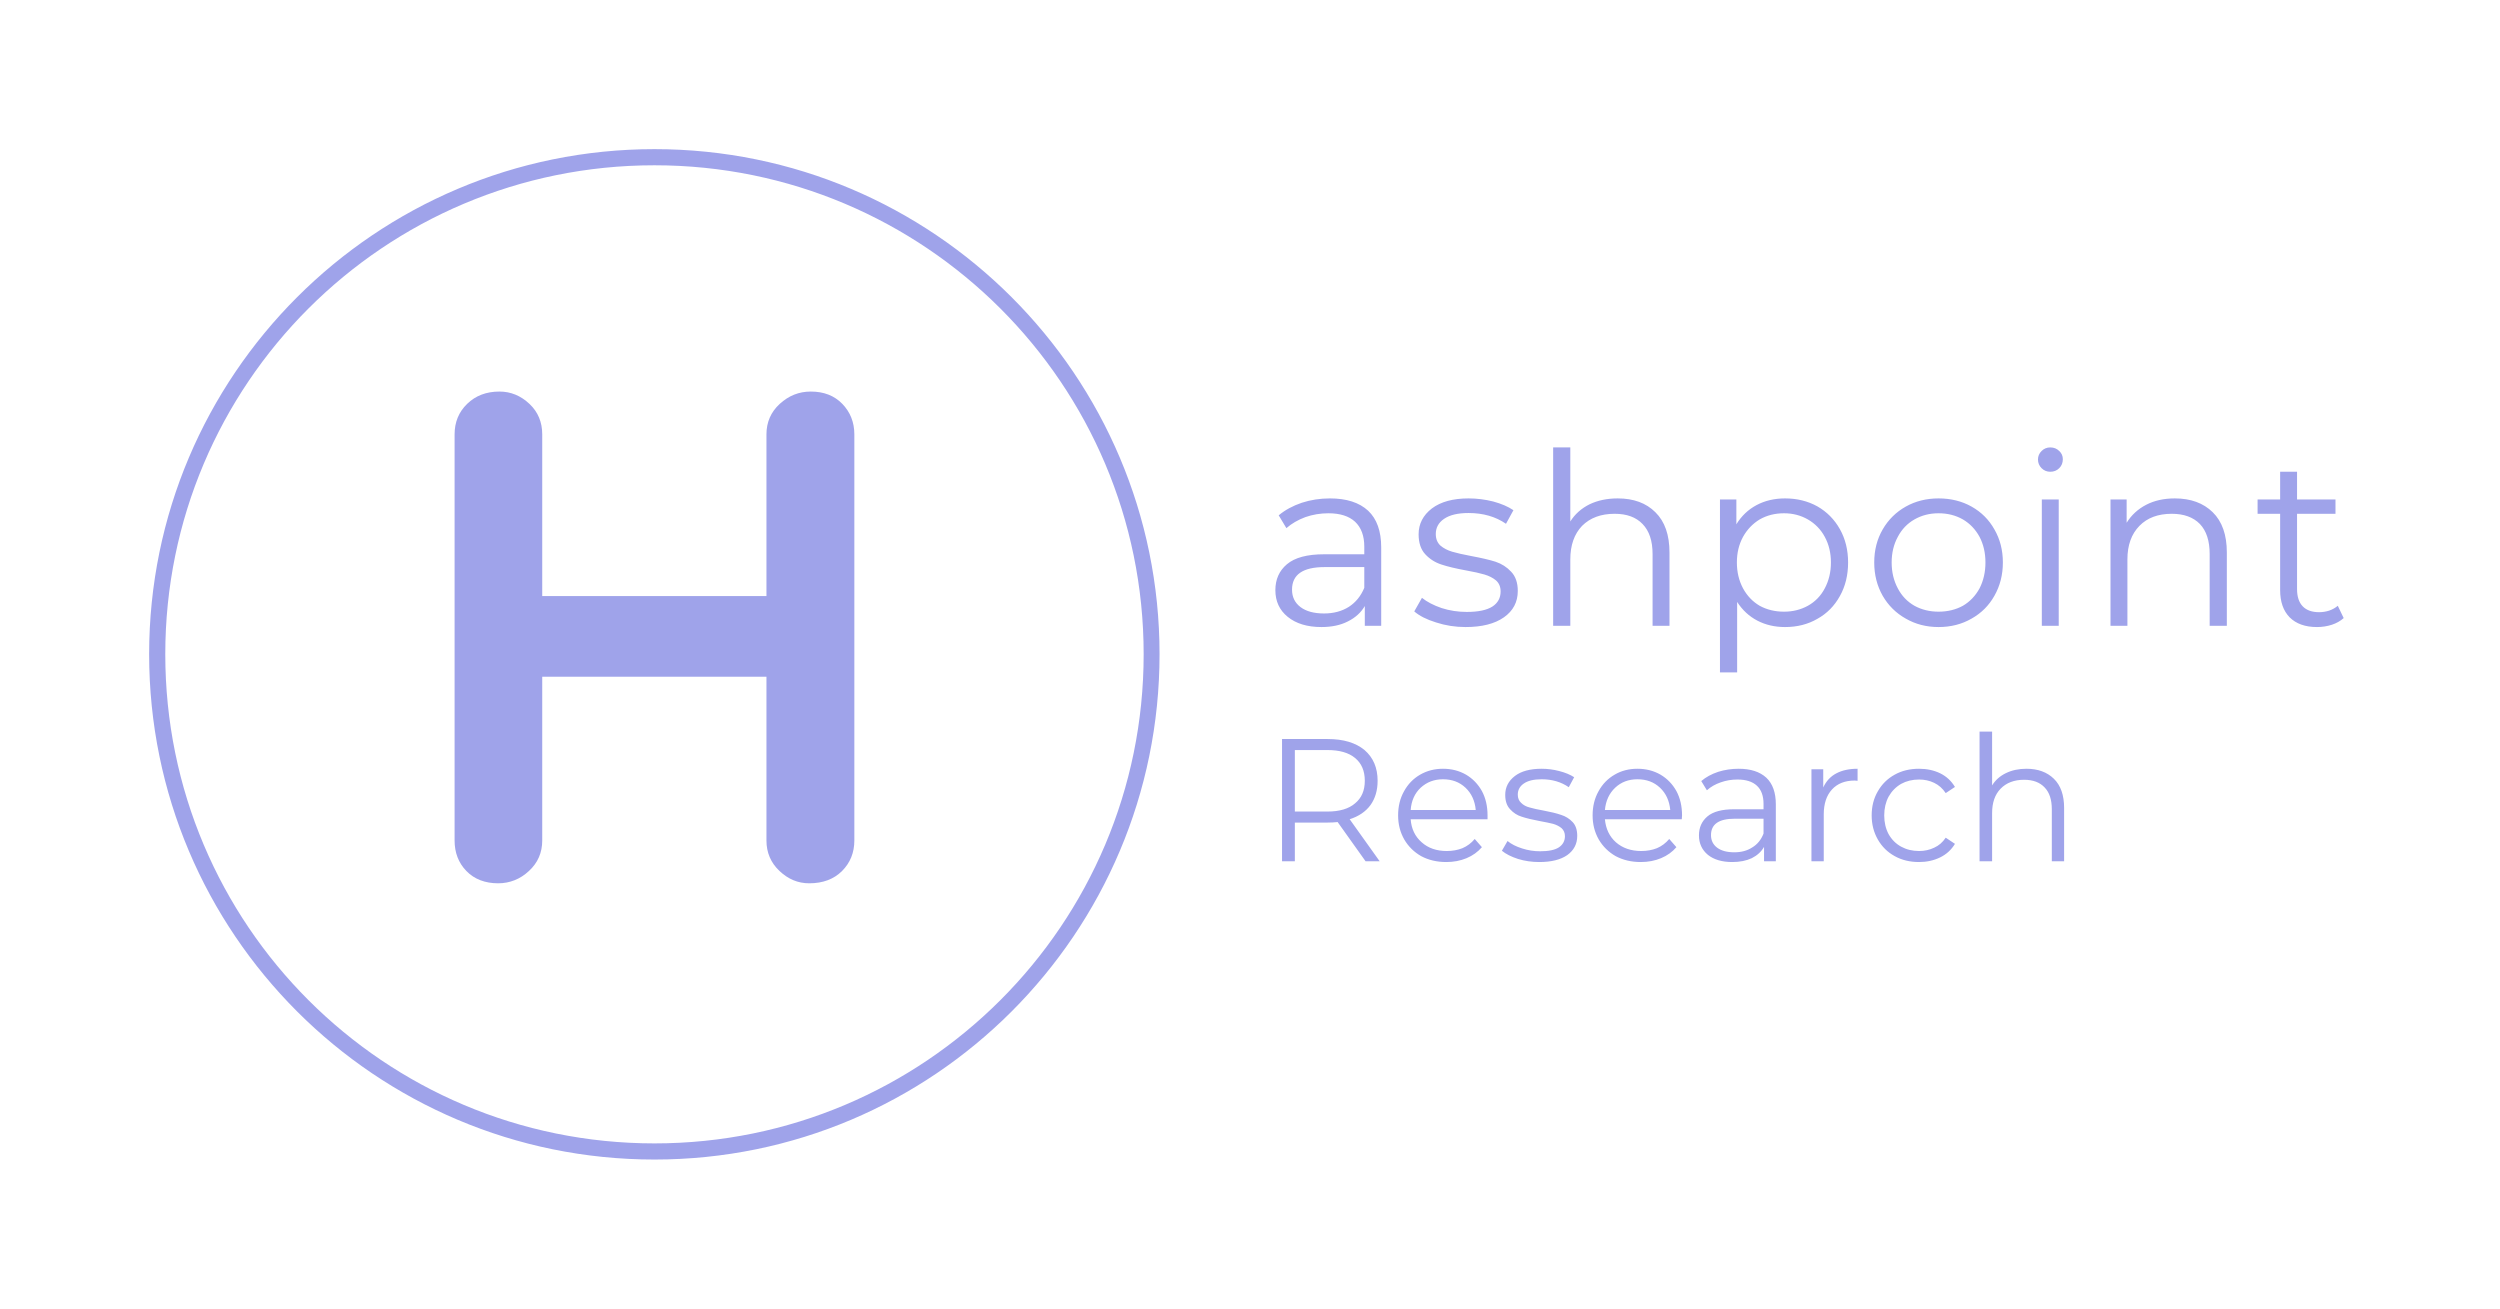 <svg xmlns="http://www.w3.org/2000/svg" version="1.1" xmlns:xlink="http://www.w3.org/1999/xlink" xmlns:svgjs="http://svgjs.dev/svgjs" viewBox="0 0 9.756 5.107"><g transform="matrix(1,0,0,1,4.925,1.746)"><rect width="9.756" height="9.756" x="-4.925" y="-4.07" fill="#ffffff"></rect><g><path d=" M 0.414 0.247 Q 0.465 0.295 0.465 0.39 L 0.465 0.696 L 0.401 0.696 L 0.401 0.619 Q 0.379 0.657 0.335 0.679 Q 0.292 0.701 0.232 0.701 Q 0.149 0.701 0.1 0.661 Q 0.052 0.622 0.052 0.557 Q 0.052 0.494 0.097 0.456 Q 0.143 0.417 0.242 0.417 L 0.399 0.417 L 0.399 0.387 Q 0.399 0.324 0.363 0.29 Q 0.327 0.257 0.259 0.257 Q 0.212 0.257 0.169 0.272 Q 0.126 0.288 0.095 0.315 L 0.065 0.265 Q 0.102 0.234 0.155 0.216 Q 0.207 0.199 0.265 0.199 Q 0.362 0.199 0.414 0.247 M 0.339 0.622 Q 0.379 0.596 0.399 0.548 L 0.399 0.467 L 0.244 0.467 Q 0.117 0.467 0.117 0.555 Q 0.117 0.598 0.15 0.623 Q 0.183 0.648 0.242 0.648 Q 0.298 0.648 0.339 0.622 M 0.679 0.683 Q 0.624 0.666 0.594 0.64 L 0.624 0.587 Q 0.654 0.611 0.701 0.627 Q 0.748 0.642 0.799 0.642 Q 0.866 0.642 0.899 0.621 Q 0.931 0.6 0.931 0.562 Q 0.931 0.535 0.913 0.519 Q 0.895 0.504 0.868 0.496 Q 0.841 0.488 0.796 0.48 Q 0.736 0.469 0.7 0.457 Q 0.663 0.445 0.637 0.417 Q 0.611 0.389 0.611 0.339 Q 0.611 0.278 0.663 0.238 Q 0.715 0.199 0.806 0.199 Q 0.854 0.199 0.902 0.211 Q 0.95 0.224 0.981 0.245 L 0.952 0.298 Q 0.891 0.256 0.806 0.256 Q 0.743 0.256 0.71 0.279 Q 0.678 0.301 0.678 0.338 Q 0.678 0.366 0.696 0.383 Q 0.715 0.399 0.742 0.407 Q 0.769 0.415 0.817 0.424 Q 0.876 0.435 0.911 0.446 Q 0.947 0.458 0.972 0.485 Q 0.998 0.512 0.998 0.56 Q 0.998 0.625 0.944 0.663 Q 0.89 0.701 0.794 0.701 Q 0.734 0.701 0.679 0.683 M 1.535 0.253 Q 1.59 0.307 1.59 0.41 L 1.59 0.696 L 1.524 0.696 L 1.524 0.416 Q 1.524 0.339 1.485 0.299 Q 1.447 0.259 1.376 0.259 Q 1.296 0.259 1.249 0.306 Q 1.203 0.354 1.203 0.437 L 1.203 0.696 L 1.136 0.696 L 1.136 -1.1102230246251565e-16 L 1.203 -1.1102230246251565e-16 L 1.203 0.289 Q 1.23 0.246 1.278 0.222 Q 1.326 0.199 1.388 0.199 Q 1.481 0.199 1.535 0.253 M 2.167 0.23 Q 2.223 0.262 2.255 0.319 Q 2.287 0.376 2.287 0.449 Q 2.287 0.523 2.255 0.58 Q 2.223 0.638 2.167 0.669 Q 2.112 0.701 2.041 0.701 Q 1.981 0.701 1.933 0.676 Q 1.885 0.651 1.854 0.603 L 1.854 0.878 L 1.787 0.878 L 1.787 0.203 L 1.851 0.203 L 1.851 0.3 Q 1.881 0.251 1.93 0.225 Q 1.979 0.199 2.041 0.199 Q 2.111 0.199 2.167 0.23 M 2.13 0.618 Q 2.173 0.594 2.196 0.55 Q 2.22 0.505 2.22 0.449 Q 2.22 0.393 2.196 0.349 Q 2.173 0.306 2.13 0.281 Q 2.088 0.257 2.037 0.257 Q 1.984 0.257 1.942 0.281 Q 1.901 0.306 1.877 0.349 Q 1.853 0.393 1.853 0.449 Q 1.853 0.505 1.877 0.55 Q 1.901 0.594 1.942 0.618 Q 1.984 0.641 2.037 0.641 Q 2.088 0.641 2.13 0.618 M 2.512 0.668 Q 2.455 0.636 2.422 0.579 Q 2.389 0.521 2.389 0.449 Q 2.389 0.377 2.422 0.32 Q 2.455 0.263 2.512 0.231 Q 2.569 0.199 2.64 0.199 Q 2.712 0.199 2.769 0.231 Q 2.826 0.263 2.858 0.32 Q 2.891 0.377 2.891 0.449 Q 2.891 0.521 2.858 0.579 Q 2.826 0.636 2.769 0.668 Q 2.712 0.701 2.64 0.701 Q 2.569 0.701 2.512 0.668 M 2.735 0.618 Q 2.776 0.594 2.8 0.55 Q 2.823 0.505 2.823 0.449 Q 2.823 0.393 2.8 0.349 Q 2.776 0.305 2.735 0.281 Q 2.693 0.257 2.64 0.257 Q 2.588 0.257 2.546 0.281 Q 2.504 0.305 2.481 0.349 Q 2.457 0.393 2.457 0.449 Q 2.457 0.505 2.481 0.55 Q 2.504 0.594 2.546 0.618 Q 2.588 0.641 2.64 0.641 Q 2.693 0.641 2.735 0.618 M 3.043 0.203 L 3.109 0.203 L 3.109 0.696 L 3.043 0.696 L 3.043 0.203 M 3.042 0.081 Q 3.028 0.067 3.028 0.047 Q 3.028 0.028 3.042 0.014 Q 3.056 -1.1102230246251565e-16 3.076 -1.1102230246251565e-16 Q 3.097 -1.1102230246251565e-16 3.111 0.014 Q 3.125 0.027 3.125 0.046 Q 3.125 0.067 3.111 0.081 Q 3.097 0.095 3.076 0.095 Q 3.056 0.095 3.042 0.081 M 3.71 0.253 Q 3.765 0.307 3.765 0.41 L 3.765 0.696 L 3.698 0.696 L 3.698 0.416 Q 3.698 0.339 3.66 0.299 Q 3.621 0.259 3.55 0.259 Q 3.47 0.259 3.424 0.306 Q 3.377 0.354 3.377 0.437 L 3.377 0.696 L 3.311 0.696 L 3.311 0.203 L 3.374 0.203 L 3.374 0.294 Q 3.402 0.249 3.45 0.224 Q 3.498 0.199 3.562 0.199 Q 3.655 0.199 3.71 0.253 M 4.221 0.666 Q 4.202 0.683 4.175 0.692 Q 4.147 0.701 4.117 0.701 Q 4.048 0.701 4.01 0.663 Q 3.973 0.625 3.973 0.557 L 3.973 0.259 L 3.885 0.259 L 3.885 0.203 L 3.973 0.203 L 3.973 0.095 L 4.039 0.095 L 4.039 0.203 L 4.189 0.203 L 4.189 0.259 L 4.039 0.259 L 4.039 0.553 Q 4.039 0.597 4.061 0.62 Q 4.083 0.643 4.125 0.643 Q 4.145 0.643 4.164 0.637 Q 4.184 0.63 4.198 0.618 L 4.221 0.666" fill="#9fa3ea" fill-rule="nonzero"></path></g><g><path d=" M 0.404 1.615 L 0.295 1.462 Q 0.276 1.464 0.256 1.464 L 0.128 1.464 L 0.128 1.615 L 0.078 1.615 L 0.078 1.138 L 0.256 1.138 Q 0.348 1.138 0.4 1.181 Q 0.451 1.225 0.451 1.301 Q 0.451 1.357 0.423 1.396 Q 0.395 1.434 0.342 1.451 L 0.459 1.615 L 0.404 1.615 M 0.363 1.389 Q 0.401 1.358 0.401 1.301 Q 0.401 1.243 0.363 1.212 Q 0.326 1.181 0.255 1.181 L 0.128 1.181 L 0.128 1.421 L 0.255 1.421 Q 0.326 1.421 0.363 1.389 M 0.88 1.451 L 0.58 1.451 Q 0.584 1.507 0.623 1.541 Q 0.661 1.575 0.721 1.575 Q 0.754 1.575 0.782 1.564 Q 0.81 1.552 0.83 1.528 L 0.858 1.56 Q 0.834 1.588 0.798 1.603 Q 0.762 1.618 0.719 1.618 Q 0.664 1.618 0.621 1.595 Q 0.579 1.571 0.555 1.53 Q 0.531 1.488 0.531 1.436 Q 0.531 1.383 0.554 1.342 Q 0.577 1.3 0.617 1.277 Q 0.657 1.254 0.706 1.254 Q 0.756 1.254 0.796 1.277 Q 0.835 1.3 0.858 1.341 Q 0.88 1.382 0.88 1.436 L 0.88 1.451 M 0.619 1.328 Q 0.584 1.361 0.58 1.415 L 0.834 1.415 Q 0.829 1.361 0.794 1.328 Q 0.759 1.295 0.706 1.295 Q 0.655 1.295 0.619 1.328 M 0.999 1.606 Q 0.959 1.593 0.936 1.574 L 0.958 1.536 Q 0.98 1.554 1.015 1.565 Q 1.049 1.576 1.085 1.576 Q 1.135 1.576 1.158 1.561 Q 1.182 1.545 1.182 1.517 Q 1.182 1.498 1.169 1.486 Q 1.156 1.475 1.136 1.469 Q 1.116 1.464 1.083 1.458 Q 1.04 1.45 1.013 1.441 Q 0.987 1.433 0.968 1.412 Q 0.949 1.392 0.949 1.356 Q 0.949 1.311 0.987 1.282 Q 1.024 1.254 1.091 1.254 Q 1.126 1.254 1.16 1.263 Q 1.195 1.272 1.218 1.287 L 1.197 1.326 Q 1.152 1.295 1.091 1.295 Q 1.045 1.295 1.021 1.312 Q 0.998 1.328 0.998 1.355 Q 0.998 1.375 1.011 1.387 Q 1.024 1.4 1.044 1.405 Q 1.064 1.411 1.098 1.417 Q 1.141 1.425 1.167 1.434 Q 1.193 1.442 1.212 1.462 Q 1.23 1.481 1.23 1.516 Q 1.23 1.563 1.191 1.591 Q 1.152 1.618 1.082 1.618 Q 1.038 1.618 0.999 1.606 M 1.638 1.451 L 1.338 1.451 Q 1.343 1.507 1.381 1.541 Q 1.42 1.575 1.48 1.575 Q 1.513 1.575 1.541 1.564 Q 1.569 1.552 1.589 1.528 L 1.617 1.56 Q 1.593 1.588 1.557 1.603 Q 1.521 1.618 1.478 1.618 Q 1.423 1.618 1.38 1.595 Q 1.338 1.571 1.314 1.53 Q 1.29 1.488 1.29 1.436 Q 1.29 1.383 1.313 1.342 Q 1.336 1.3 1.376 1.277 Q 1.415 1.254 1.465 1.254 Q 1.515 1.254 1.555 1.277 Q 1.594 1.3 1.617 1.341 Q 1.639 1.382 1.639 1.436 L 1.638 1.451 M 1.378 1.328 Q 1.343 1.361 1.338 1.415 L 1.593 1.415 Q 1.588 1.361 1.553 1.328 Q 1.518 1.295 1.465 1.295 Q 1.413 1.295 1.378 1.328 M 1.968 1.289 Q 2.005 1.324 2.005 1.393 L 2.005 1.615 L 1.959 1.615 L 1.959 1.559 Q 1.943 1.587 1.911 1.603 Q 1.879 1.618 1.835 1.618 Q 1.775 1.618 1.74 1.59 Q 1.705 1.561 1.705 1.514 Q 1.705 1.468 1.738 1.44 Q 1.771 1.412 1.843 1.412 L 1.957 1.412 L 1.957 1.391 Q 1.957 1.344 1.931 1.32 Q 1.905 1.296 1.855 1.296 Q 1.821 1.296 1.79 1.307 Q 1.758 1.318 1.736 1.338 L 1.714 1.302 Q 1.741 1.279 1.78 1.266 Q 1.818 1.254 1.86 1.254 Q 1.93 1.254 1.968 1.289 M 1.913 1.561 Q 1.943 1.543 1.957 1.507 L 1.957 1.449 L 1.844 1.449 Q 1.752 1.449 1.752 1.513 Q 1.752 1.544 1.776 1.562 Q 1.8 1.58 1.843 1.58 Q 1.884 1.58 1.913 1.561 M 2.241 1.272 Q 2.275 1.254 2.324 1.254 L 2.324 1.301 L 2.313 1.3 Q 2.256 1.3 2.224 1.335 Q 2.192 1.37 2.192 1.432 L 2.192 1.615 L 2.144 1.615 L 2.144 1.256 L 2.19 1.256 L 2.19 1.327 Q 2.207 1.29 2.241 1.272 M 2.469 1.595 Q 2.427 1.572 2.403 1.53 Q 2.379 1.488 2.379 1.436 Q 2.379 1.383 2.403 1.342 Q 2.427 1.3 2.469 1.277 Q 2.51 1.254 2.564 1.254 Q 2.61 1.254 2.647 1.272 Q 2.683 1.29 2.704 1.325 L 2.668 1.349 Q 2.65 1.322 2.623 1.309 Q 2.596 1.296 2.564 1.296 Q 2.525 1.296 2.494 1.313 Q 2.463 1.331 2.445 1.363 Q 2.428 1.395 2.428 1.436 Q 2.428 1.477 2.445 1.509 Q 2.463 1.541 2.494 1.558 Q 2.525 1.575 2.564 1.575 Q 2.596 1.575 2.623 1.562 Q 2.65 1.55 2.668 1.523 L 2.704 1.547 Q 2.683 1.582 2.646 1.6 Q 2.609 1.618 2.564 1.618 Q 2.51 1.618 2.469 1.595 M 3.09 1.293 Q 3.13 1.332 3.13 1.407 L 3.13 1.615 L 3.082 1.615 L 3.082 1.412 Q 3.082 1.356 3.054 1.327 Q 3.026 1.297 2.974 1.297 Q 2.916 1.297 2.882 1.332 Q 2.849 1.366 2.849 1.427 L 2.849 1.615 L 2.8 1.615 L 2.8 1.109 L 2.849 1.109 L 2.849 1.319 Q 2.868 1.288 2.903 1.271 Q 2.938 1.254 2.983 1.254 Q 3.05 1.254 3.09 1.293" fill="#9fa3ea" fill-rule="nonzero"></path></g><g clip-path="url(#SvgjsClipPath1001)"><path d=" M -4.343 0.807 C -4.343 -0.281 -3.46 -1.164 -2.371 -1.164 C -1.283 -1.164 -0.4 -0.281 -0.4 0.807 C -0.4 1.896 -1.283 2.779 -2.371 2.779 C -3.46 2.779 -4.343 1.896 -4.343 0.807 Z M -4.28 0.807 C -4.28 1.862 -3.426 2.716 -2.371 2.716 C -1.317 2.716 -0.462 1.862 -0.462 0.807 C -0.462 -0.247 -1.317 -1.101 -2.371 -1.101 C -3.426 -1.101 -4.28 -0.247 -4.28 0.807 Z" fill="#9fa3ea" transform="matrix(1,0,0,1,0,0)" fill-rule="nonzero"></path><path d=" M -2.976 -0.218 C -2.932 -0.218 -2.893 -0.202 -2.859 -0.17 C -2.825 -0.138 -2.809 -0.098 -2.809 -0.051 L -2.809 1.534 C -2.809 1.581 -2.826 1.621 -2.861 1.653 C -2.895 1.685 -2.936 1.701 -2.981 1.701 C -3.032 1.701 -3.074 1.685 -3.105 1.653 C -3.136 1.621 -3.151 1.581 -3.151 1.534 L -3.151 -0.051 C -3.151 -0.098 -3.135 -0.138 -3.102 -0.17 C -3.069 -0.202 -3.027 -0.218 -2.976 -0.218 M -1.761 -0.218 C -1.71 -0.218 -1.669 -0.202 -1.638 -0.17 C -1.607 -0.138 -1.591 -0.098 -1.591 -0.051 L -1.591 1.534 C -1.591 1.581 -1.607 1.621 -1.639 1.653 C -1.671 1.685 -1.714 1.701 -1.767 1.701 C -1.811 1.701 -1.849 1.685 -1.883 1.653 C -1.917 1.621 -1.934 1.581 -1.934 1.534 L -1.934 -0.051 C -1.934 -0.098 -1.917 -0.138 -1.882 -0.17 C -1.847 -0.202 -1.807 -0.218 -1.761 -0.218 M -2.984 0.58 L -1.761 0.58 L -1.761 0.895 L -2.984 0.895 L -2.984 0.58" fill="#9fa3ea" transform="matrix(1,0,0,1,0,0)" fill-rule="nonzero"></path></g></g><defs><clipPath id="SvgjsClipPath1001"><path d=" M -4.343 -1.164 h 3.943 v 3.943 h -3.943 Z"></path></clipPath></defs></svg>